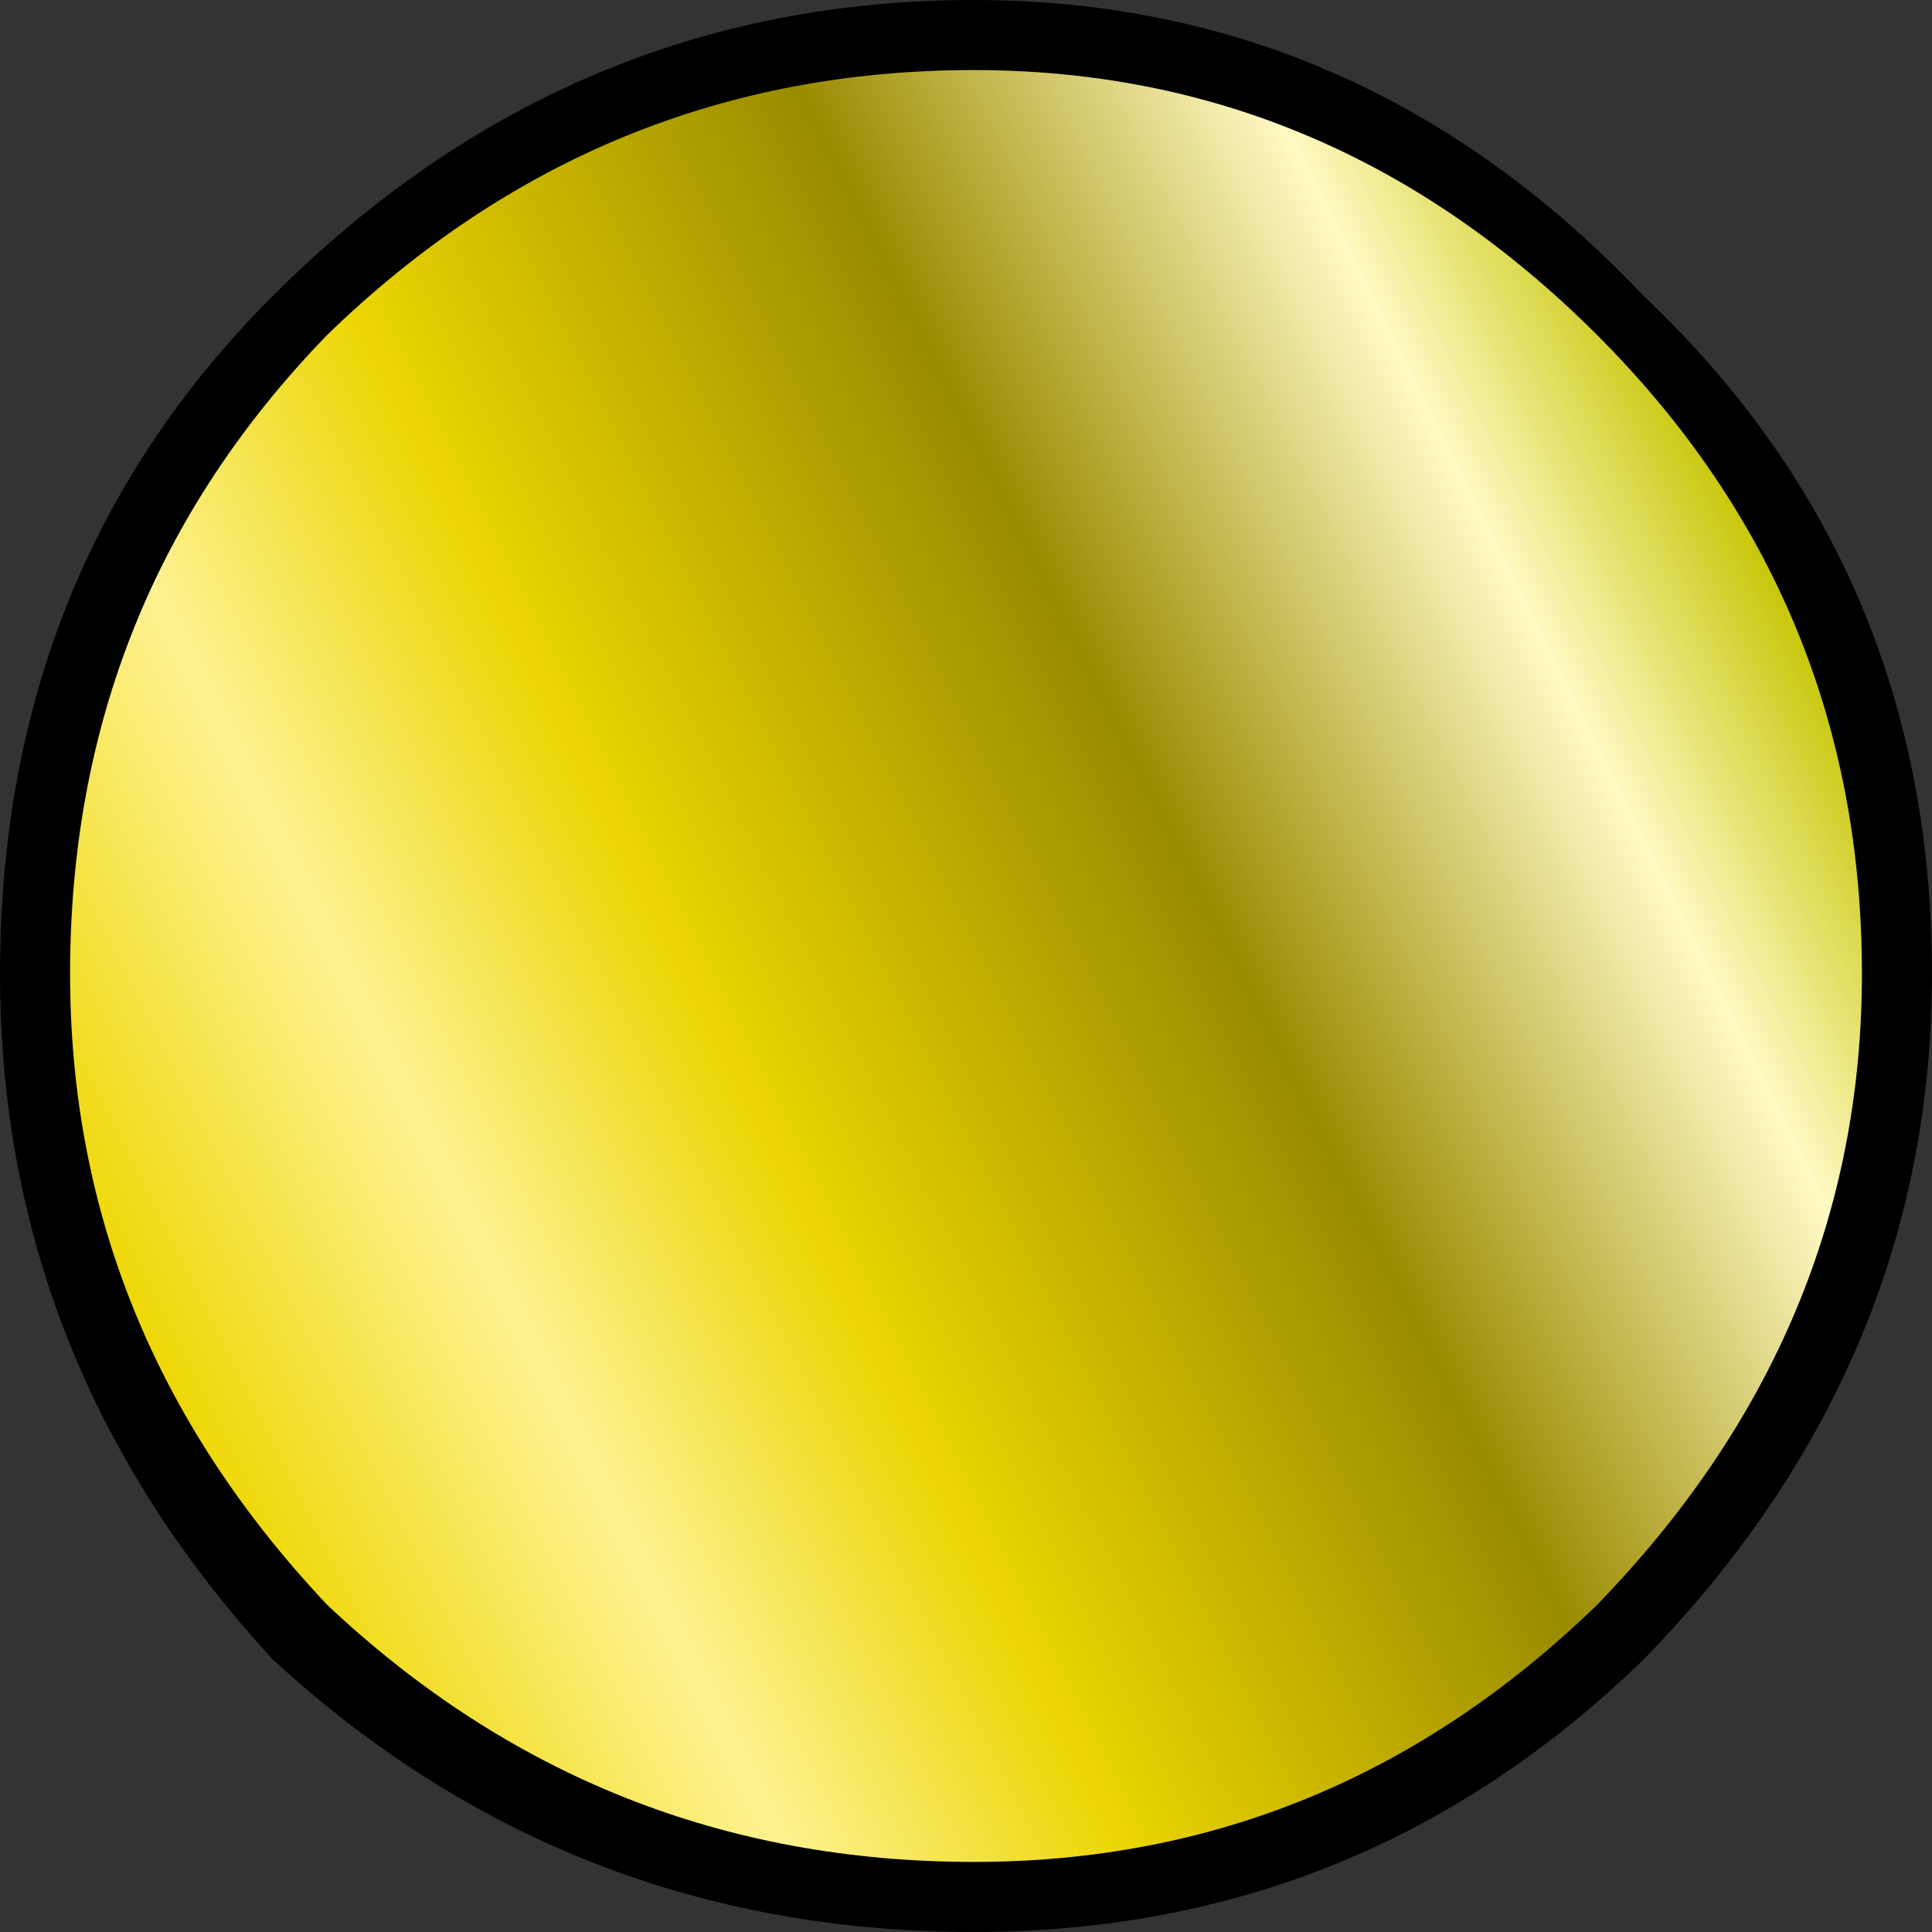 <?xml version="1.0" encoding="UTF-8" standalone="no"?>
<svg xmlns:xlink="http://www.w3.org/1999/xlink" height="12.4px" width="12.4px" xmlns="http://www.w3.org/2000/svg">
  <rect width="100%" height="100%" fill="#333333" stroke="none"/>
  <g transform="matrix(1.0, 0.0, 0.0, 1.0, -2.45, -8.05)">
    <path d="M8.7 8.5 Q6.3 8.5 4.55 10.2 2.9 11.9 2.9 14.3 2.9 16.6 4.55 18.35 6.3 20.0 8.7 20.0 11.0 20.0 12.7 18.35 14.4 16.6 14.4 14.3 14.4 11.9 12.7 10.2 11.0 8.5 8.7 8.5 M8.7 8.05 Q11.2 8.05 13.0 9.95 14.85 11.7 14.85 14.3 14.85 16.8 13.0 18.7 11.2 20.45 8.7 20.45 6.1 20.45 4.2 18.7 2.45 16.8 2.45 14.3 2.45 11.7 4.2 9.95 6.1 8.05 8.7 8.05" fill="#000000" fill-rule="evenodd" stroke="none"/>
    <path d="M8.7 8.5 Q11.0 8.5 12.7 10.2 14.4 11.9 14.4 14.3 14.4 16.6 12.7 18.35 11.0 20.0 8.7 20.0 6.3 20.0 4.55 18.35 2.9 16.6 2.9 14.3 2.9 11.9 4.55 10.2 6.3 8.5 8.7 8.5" fill="url(#gradient0)" fill-rule="evenodd" stroke="none"/>
  </g>
  <defs>
    <linearGradient gradientTransform="matrix(0.006, -0.004, 0.003, 0.006, 8.6, 14.2)" gradientUnits="userSpaceOnUse" id="gradient0" spreadMethod="pad" x1="-819.2" x2="819.2">
      <stop offset="0.0" stop-color="#eed600"/>
      <stop offset="0.196" stop-color="#fef292"/>
      <stop offset="0.365" stop-color="#ecd502"/>
      <stop offset="0.635" stop-color="#9a8b00"/>
      <stop offset="0.863" stop-color="#fff9c4"/>
      <stop offset="1.0" stop-color="#c4c400"/>
    </linearGradient>
  </defs>
</svg>
